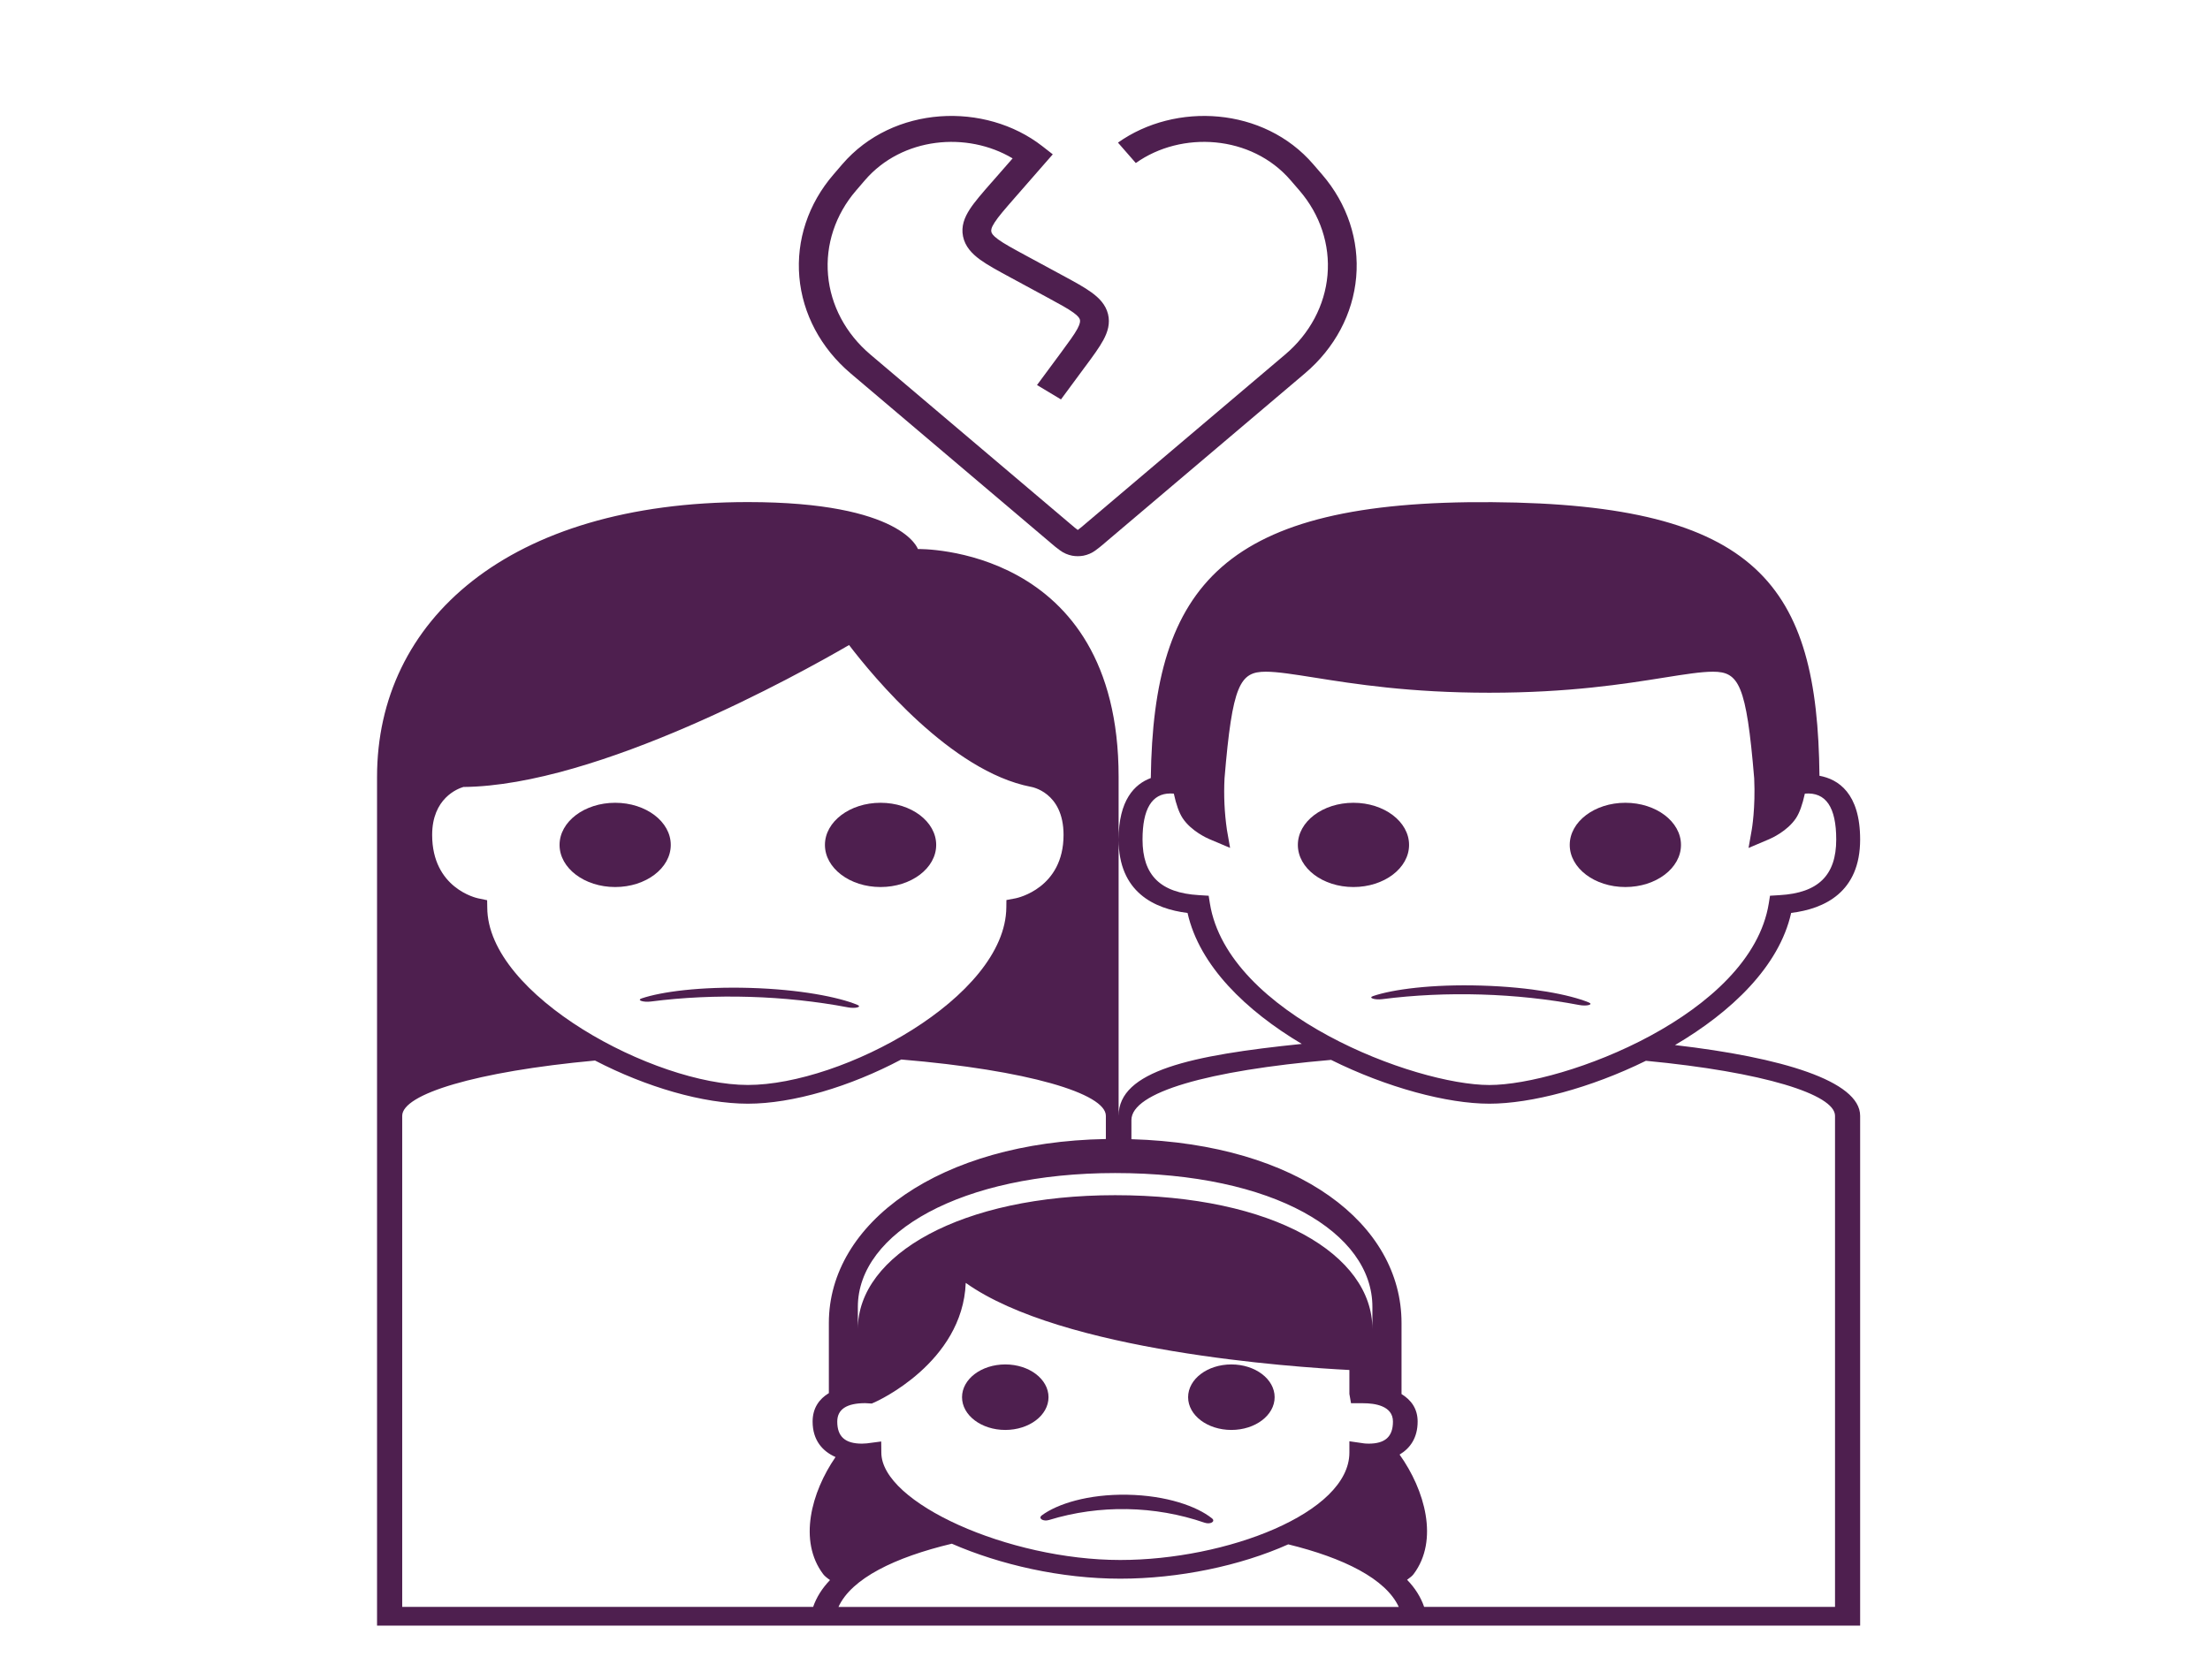 <svg width="28" height="21.29" viewBox="0 0 42 39" fill="none" xmlns="http://www.w3.org/2000/svg">
<path d="M34.229 24.262C35.543 23.489 36.648 22.433 36.925 21.194C37.702 21.099 38.526 20.71 38.526 19.49C38.526 18.411 38.014 18.089 37.582 18.01C37.537 13.589 36.16 11.704 29.987 11.658C23.761 11.611 22.122 13.578 22.063 18.063C21.687 18.203 21.316 18.572 21.316 19.49C21.316 20.71 22.14 21.099 22.916 21.195C23.19 22.419 24.273 23.465 25.567 24.235C22.996 24.498 21.316 24.86 21.316 25.904V18.035C21.316 12.645 16.657 12.746 16.657 12.746C16.657 12.746 16.307 11.656 12.712 11.656C7.144 11.656 4.105 14.409 4.105 18.035V37.74H38.526V25.904C38.526 25.095 36.7 24.548 34.229 24.262ZM23.434 20.971L23.406 20.795L23.179 20.781C22.286 20.729 21.871 20.319 21.871 19.49C21.871 18.78 22.089 18.421 22.518 18.421C22.544 18.421 22.57 18.422 22.597 18.424C22.653 18.682 22.72 18.869 22.802 18.994C23.002 19.297 23.38 19.463 23.423 19.481L23.903 19.684L23.829 19.261C23.772 18.865 23.754 18.467 23.774 18.07C23.956 15.886 24.132 15.594 24.731 15.594C25.005 15.594 25.381 15.655 25.858 15.73C26.792 15.879 28.069 16.082 29.921 16.082C31.772 16.082 33.05 15.879 33.982 15.73C34.46 15.654 34.837 15.594 35.111 15.594C35.71 15.594 35.885 15.887 36.067 18.069C36.099 18.756 36.012 19.255 36.011 19.26L35.936 19.686L36.418 19.481C36.461 19.463 36.837 19.297 37.038 18.993C37.119 18.87 37.186 18.683 37.243 18.424C37.731 18.384 37.971 18.738 37.971 19.49C37.971 20.319 37.555 20.729 36.661 20.781L36.434 20.795L36.406 20.971C35.992 23.552 31.645 25.189 29.92 25.189C28.196 25.189 23.848 23.552 23.434 20.971ZM21.235 27.233C24.93 27.233 27.206 28.618 27.206 30.34V30.854C27.206 29.132 24.93 27.747 21.235 27.747C17.662 27.747 15.264 29.132 15.264 30.854V30.34C15.264 28.618 17.662 27.233 21.235 27.233ZM6.109 18.27C9.231 18.243 13.891 15.654 15.06 14.975C15.611 15.697 17.428 17.907 19.278 18.266C19.285 18.267 20.038 18.384 20.038 19.383C20.038 20.617 18.972 20.845 18.929 20.854L18.712 20.895L18.71 21.064C18.694 23.15 14.903 25.188 12.711 25.188C10.543 25.188 6.663 23.11 6.663 21.066L6.66 20.899L6.45 20.855C6.407 20.846 5.384 20.618 5.384 19.383C5.384 18.534 5.974 18.31 6.109 18.27ZM14.458 36.543C14.486 36.582 14.543 36.63 14.618 36.682C14.434 36.873 14.304 37.082 14.226 37.305H4.689V25.904C4.689 25.402 6.393 24.877 9.164 24.621C10.353 25.238 11.674 25.623 12.712 25.623C13.75 25.623 15.079 25.229 16.271 24.597C19.203 24.843 21.02 25.386 21.02 25.904V26.443C17.164 26.512 14.591 28.387 14.591 30.713V32.342C14.366 32.478 14.214 32.691 14.214 33.002C14.214 33.434 14.441 33.691 14.746 33.826C14.181 34.646 13.881 35.775 14.458 36.543ZM15.436 32.575L15.586 32.584L15.666 32.549C15.688 32.539 17.695 31.643 17.768 29.783C20.005 31.375 25.379 31.74 26.672 31.805V32.361L26.71 32.577H26.996C27.253 32.577 27.683 32.632 27.683 33.002C27.683 33.352 27.504 33.515 27.119 33.515C27.06 33.515 27.018 33.51 27.012 33.509L26.672 33.46V33.722C26.672 35.127 23.813 36.216 21.354 36.216C18.762 36.216 15.809 34.888 15.809 33.722L15.806 33.465L15.471 33.509C15.434 33.513 15.397 33.515 15.36 33.515C14.968 33.515 14.786 33.352 14.786 33.003C14.786 32.718 15.004 32.575 15.436 32.575ZM14.814 37.306C15.118 36.642 16.126 36.153 17.445 35.838C18.565 36.326 19.978 36.65 21.354 36.65C22.709 36.65 24.139 36.352 25.253 35.853C26.539 36.168 27.517 36.653 27.818 37.306H14.814ZM37.943 37.305H28.407C28.329 37.078 28.195 36.864 28.011 36.676C28.081 36.626 28.137 36.58 28.163 36.543C28.753 35.757 28.425 34.593 27.837 33.769C28.082 33.623 28.256 33.38 28.256 33.002C28.256 32.704 28.105 32.5 27.882 32.364V30.713C27.882 28.418 25.5 26.562 21.613 26.447V26.003C21.613 25.36 23.382 24.853 26.247 24.606C27.545 25.251 28.945 25.623 29.921 25.623C30.888 25.623 32.268 25.26 33.554 24.627C36.276 24.886 37.943 25.407 37.943 25.904V37.305Z" fill="#4e1f4f8c"/>
<path d="M32.227 23.272C31.787 23.091 30.891 22.915 29.738 22.881C28.585 22.846 27.677 22.969 27.222 23.124C27.101 23.165 27.259 23.219 27.436 23.196C28.918 23.005 30.553 23.055 32.007 23.332C32.184 23.365 32.345 23.321 32.227 23.272Z" fill="#4e1f4f8c"/>
<path d="M26.766 20.593C27.479 20.593 28.057 20.155 28.057 19.615C28.057 19.075 27.479 18.637 26.766 18.637C26.053 18.637 25.476 19.075 25.476 19.615C25.476 20.155 26.053 20.593 26.766 20.593Z" fill="#4e1f4f8c"/>
<path d="M33.077 20.593C33.79 20.593 34.368 20.155 34.368 19.615C34.368 19.075 33.79 18.637 33.077 18.637C32.364 18.637 31.786 19.075 31.786 19.615C31.786 20.155 32.364 20.593 33.077 20.593Z" fill="#4e1f4f8c"/>
<path d="M9.632 20.593C10.345 20.593 10.922 20.155 10.922 19.615C10.922 19.075 10.345 18.637 9.632 18.637C8.919 18.637 8.341 19.075 8.341 19.615C8.341 20.155 8.919 20.593 9.632 20.593Z" fill="#4e1f4f8c"/>
<path d="M15.791 20.593C16.504 20.593 17.082 20.155 17.082 19.615C17.082 19.075 16.504 18.637 15.791 18.637C15.078 18.637 14.5 19.075 14.5 19.615C14.5 20.155 15.078 20.593 15.791 20.593Z" fill="#4e1f4f8c"/>
<path d="M15.251 23.327C14.811 23.146 13.916 22.969 12.763 22.935C11.609 22.901 10.701 23.024 10.247 23.178C10.125 23.22 10.283 23.273 10.46 23.251C11.943 23.059 13.578 23.11 15.032 23.386C15.209 23.42 15.37 23.376 15.251 23.327Z" fill="#4e1f4f8c"/>
<path d="M23.933 33.197C24.487 33.197 24.937 32.857 24.937 32.437C24.937 32.016 24.487 31.676 23.933 31.676C23.378 31.676 22.929 32.016 22.929 32.437C22.929 32.857 23.378 33.197 23.933 33.197Z" fill="#4e1f4f8c"/>
<path d="M18.686 33.197C19.24 33.197 19.689 32.857 19.689 32.437C19.689 32.016 19.24 31.676 18.686 31.676C18.131 31.676 17.682 32.016 17.682 32.437C17.682 32.857 18.131 33.197 18.686 33.197Z" fill="#4e1f4f8c"/>
<path d="M23.481 35.248C23.134 34.971 22.428 34.717 21.518 34.701C20.606 34.685 19.893 34.914 19.535 35.179C19.44 35.249 19.564 35.33 19.703 35.287C20.872 34.928 22.16 34.953 23.31 35.35C23.447 35.398 23.574 35.321 23.481 35.248Z" fill="#4e1f4f8c"/>
<path fill-rule="evenodd" clip-rule="evenodd" d="M18.856 3.677C17.8 3.046 16.291 3.181 15.428 4.184L15.222 4.424C14.742 4.982 14.511 5.681 14.572 6.384C14.633 7.088 14.983 7.746 15.553 8.229L20.198 12.165C20.283 12.237 20.329 12.276 20.365 12.301L20.368 12.303L20.371 12.301C20.429 12.258 20.485 12.213 20.538 12.165L25.183 8.229C25.753 7.746 26.103 7.088 26.164 6.384C26.225 5.681 25.994 4.982 25.514 4.424L25.307 4.184C24.398 3.128 22.772 3.033 21.715 3.785L21.301 3.311C22.632 2.366 24.686 2.478 25.835 3.815L26.042 4.055C26.623 4.731 26.904 5.578 26.83 6.431C26.756 7.285 26.332 8.082 25.64 8.668L20.995 12.604L20.986 12.613C20.914 12.673 20.844 12.733 20.779 12.778C20.697 12.839 20.6 12.881 20.497 12.901C20.412 12.916 20.324 12.916 20.239 12.901C20.136 12.881 20.039 12.839 19.957 12.778C19.885 12.726 19.816 12.671 19.75 12.613L19.741 12.605L15.096 8.668C14.405 8.082 13.98 7.285 13.906 6.431C13.832 5.578 14.113 4.731 14.695 4.055L14.901 3.815C16.083 2.44 18.221 2.36 19.547 3.395L19.788 3.583L19.59 3.809L18.898 4.601C18.673 4.859 18.527 5.027 18.439 5.163C18.355 5.292 18.355 5.346 18.362 5.38C18.369 5.413 18.39 5.463 18.519 5.557C18.654 5.656 18.858 5.767 19.17 5.936L20.007 6.389L20.026 6.399C20.291 6.543 20.519 6.666 20.686 6.788C20.864 6.917 21.015 7.071 21.07 7.291C21.124 7.511 21.062 7.709 20.962 7.894C20.868 8.068 20.721 8.268 20.549 8.5L20.536 8.517L19.978 9.273L19.422 8.939L19.981 8.183C20.168 7.929 20.29 7.763 20.361 7.631C20.427 7.507 20.425 7.455 20.418 7.423C20.409 7.391 20.387 7.344 20.268 7.258C20.141 7.165 19.953 7.063 19.663 6.906L18.826 6.453L18.806 6.442C18.52 6.287 18.275 6.155 18.098 6.026C17.91 5.888 17.753 5.722 17.705 5.488C17.657 5.253 17.739 5.048 17.861 4.859C17.976 4.682 18.153 4.48 18.359 4.244L18.374 4.228L18.856 3.677Z" fill="#4e1f4f8c"/>
</svg>
